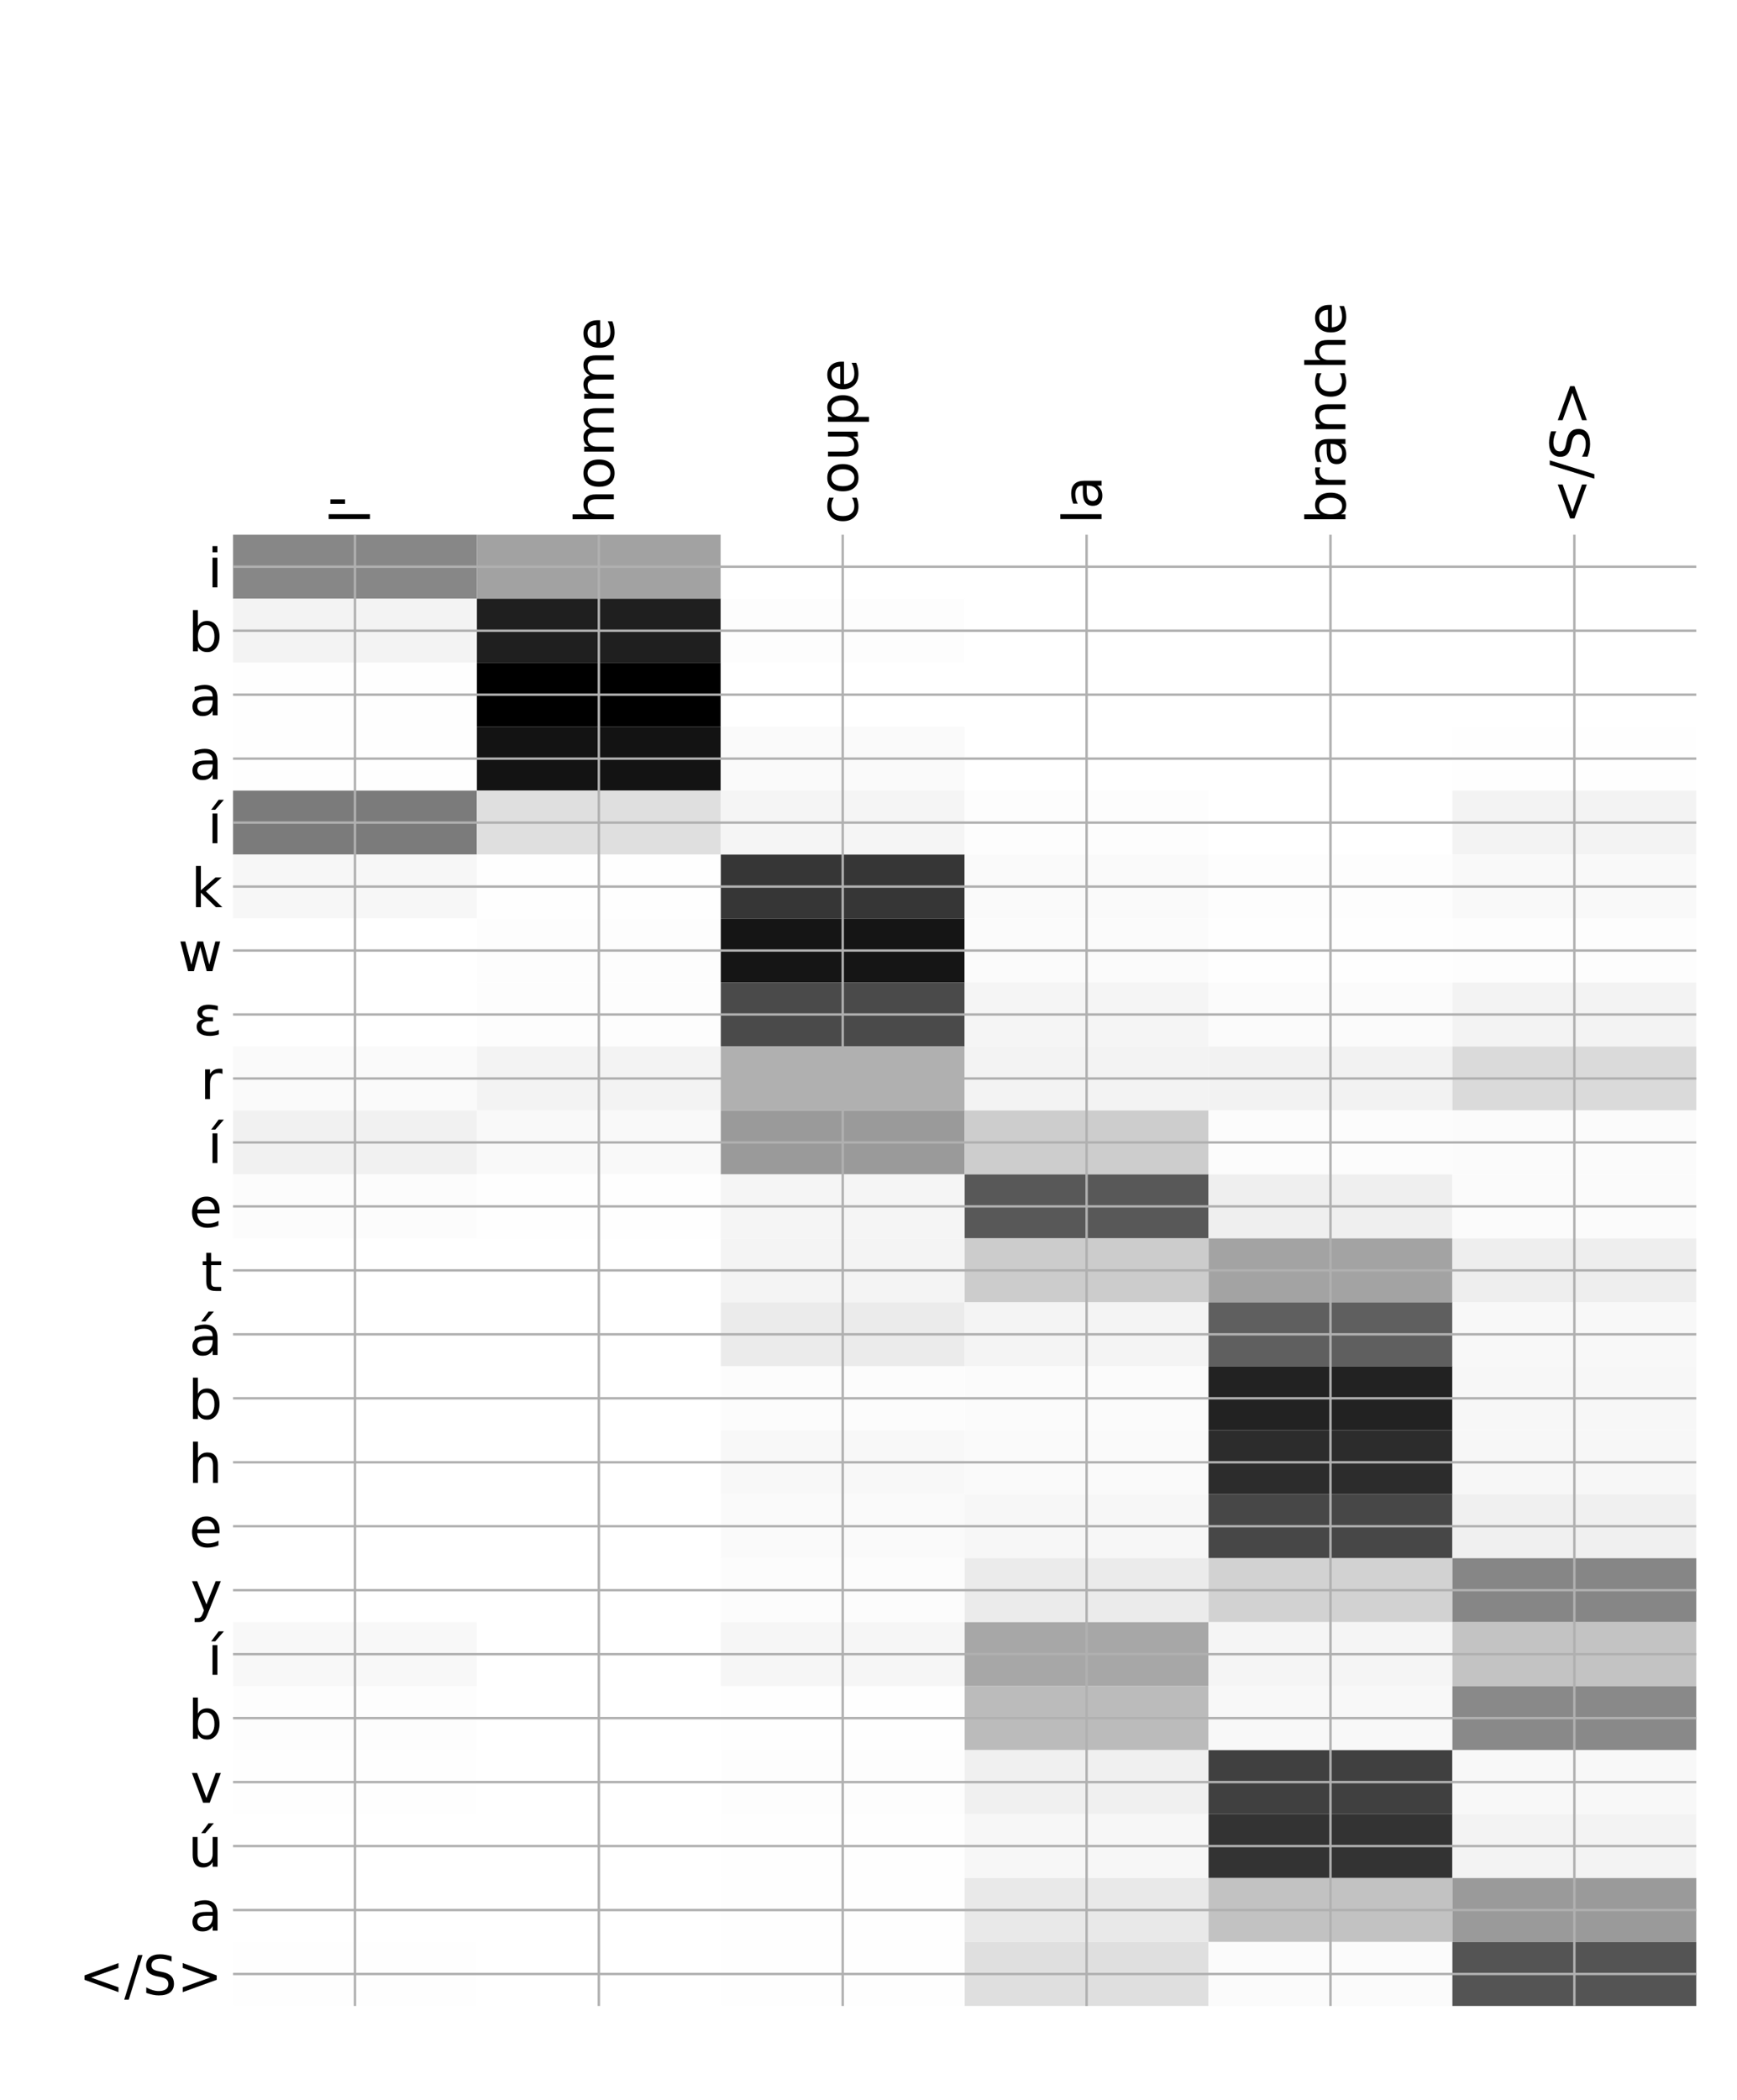 <?xml version="1.0" encoding="utf-8" standalone="no"?>
<!DOCTYPE svg PUBLIC "-//W3C//DTD SVG 1.1//EN"
  "http://www.w3.org/Graphics/SVG/1.1/DTD/svg11.dtd">
<!-- Created with matplotlib (http://matplotlib.org/) -->
<svg height="696pt" version="1.1" viewBox="0 0 576 696" width="576pt" xmlns="http://www.w3.org/2000/svg" xmlns:xlink="http://www.w3.org/1999/xlink">
 <defs>
  <style type="text/css">
*{stroke-linecap:butt;stroke-linejoin:round;}
  </style>
 </defs>
 <g id="figure_1">
  <g id="patch_1">
   <path d="M 0 696 
L 576 696 
L 576 0 
L 0 0 
z
" style="fill:#ffffff;"/>
  </g>
  <g id="axes_1">
   <g id="PolyCollection_1">
    <path clip-path="url(#pdd66eb1119)" d="M 77.275 177.242 
L 77.275 198.444 
L 158.146 198.444 
L 158.146 177.242 
L 77.275 177.242 
z
" style="fill:#878787;"/>
    <path clip-path="url(#pdd66eb1119)" d="M 158.146 177.242 
L 158.146 198.444 
L 239.017 198.444 
L 239.017 177.242 
L 158.146 177.242 
z
" style="fill:#a2a2a2;"/>
    <path clip-path="url(#pdd66eb1119)" d="M 239.017 177.242 
L 239.017 198.444 
L 319.887 198.444 
L 319.887 177.242 
L 239.017 177.242 
z
" style="fill:#ffffff;"/>
    <path clip-path="url(#pdd66eb1119)" d="M 319.887 177.242 
L 319.887 198.444 
L 400.758 198.444 
L 400.758 177.242 
L 319.887 177.242 
z
" style="fill:#ffffff;"/>
    <path clip-path="url(#pdd66eb1119)" d="M 400.758 177.242 
L 400.758 198.444 
L 481.629 198.444 
L 481.629 177.242 
L 400.758 177.242 
z
" style="fill:#ffffff;"/>
    <path clip-path="url(#pdd66eb1119)" d="M 481.629 177.242 
L 481.629 198.444 
L 562.5 198.444 
L 562.5 177.242 
L 481.629 177.242 
z
" style="fill:#ffffff;"/>
    <path clip-path="url(#pdd66eb1119)" d="M 77.275 198.444 
L 77.275 219.645 
L 158.146 219.645 
L 158.146 198.444 
L 77.275 198.444 
z
" style="fill:#f3f3f3;"/>
    <path clip-path="url(#pdd66eb1119)" d="M 158.146 198.444 
L 158.146 219.645 
L 239.017 219.645 
L 239.017 198.444 
L 158.146 198.444 
z
" style="fill:#1f1f1f;"/>
    <path clip-path="url(#pdd66eb1119)" d="M 239.017 198.444 
L 239.017 219.645 
L 319.887 219.645 
L 319.887 198.444 
L 239.017 198.444 
z
" style="fill:#fdfdfd;"/>
    <path clip-path="url(#pdd66eb1119)" d="M 319.887 198.444 
L 319.887 219.645 
L 400.758 219.645 
L 400.758 198.444 
L 319.887 198.444 
z
" style="fill:#ffffff;"/>
    <path clip-path="url(#pdd66eb1119)" d="M 400.758 198.444 
L 400.758 219.645 
L 481.629 219.645 
L 481.629 198.444 
L 400.758 198.444 
z
" style="fill:#ffffff;"/>
    <path clip-path="url(#pdd66eb1119)" d="M 481.629 198.444 
L 481.629 219.645 
L 562.5 219.645 
L 562.5 198.444 
L 481.629 198.444 
z
" style="fill:#ffffff;"/>
    <path clip-path="url(#pdd66eb1119)" d="M 77.275 219.645 
L 77.275 240.847 
L 158.146 240.847 
L 158.146 219.645 
L 77.275 219.645 
z
" style="fill:#fefefe;"/>
    <path clip-path="url(#pdd66eb1119)" d="M 158.146 219.645 
L 158.146 240.847 
L 239.017 240.847 
L 239.017 219.645 
L 158.146 219.645 
z
"/>
    <path clip-path="url(#pdd66eb1119)" d="M 239.017 219.645 
L 239.017 240.847 
L 319.887 240.847 
L 319.887 219.645 
L 239.017 219.645 
z
" style="fill:#ffffff;"/>
    <path clip-path="url(#pdd66eb1119)" d="M 319.887 219.645 
L 319.887 240.847 
L 400.758 240.847 
L 400.758 219.645 
L 319.887 219.645 
z
" style="fill:#ffffff;"/>
    <path clip-path="url(#pdd66eb1119)" d="M 400.758 219.645 
L 400.758 240.847 
L 481.629 240.847 
L 481.629 219.645 
L 400.758 219.645 
z
" style="fill:#ffffff;"/>
    <path clip-path="url(#pdd66eb1119)" d="M 481.629 219.645 
L 481.629 240.847 
L 562.5 240.847 
L 562.5 219.645 
L 481.629 219.645 
z
" style="fill:#ffffff;"/>
    <path clip-path="url(#pdd66eb1119)" d="M 77.275 240.847 
L 77.275 262.048 
L 158.146 262.048 
L 158.146 240.847 
L 77.275 240.847 
z
" style="fill:#fefefe;"/>
    <path clip-path="url(#pdd66eb1119)" d="M 158.146 240.847 
L 158.146 262.048 
L 239.017 262.048 
L 239.017 240.847 
L 158.146 240.847 
z
" style="fill:#131313;"/>
    <path clip-path="url(#pdd66eb1119)" d="M 239.017 240.847 
L 239.017 262.048 
L 319.887 262.048 
L 319.887 240.847 
L 239.017 240.847 
z
" style="fill:#fafafa;"/>
    <path clip-path="url(#pdd66eb1119)" d="M 319.887 240.847 
L 319.887 262.048 
L 400.758 262.048 
L 400.758 240.847 
L 319.887 240.847 
z
" style="fill:#ffffff;"/>
    <path clip-path="url(#pdd66eb1119)" d="M 400.758 240.847 
L 400.758 262.048 
L 481.629 262.048 
L 481.629 240.847 
L 400.758 240.847 
z
" style="fill:#ffffff;"/>
    <path clip-path="url(#pdd66eb1119)" d="M 481.629 240.847 
L 481.629 262.048 
L 562.5 262.048 
L 562.5 240.847 
L 481.629 240.847 
z
" style="fill:#fefefe;"/>
    <path clip-path="url(#pdd66eb1119)" d="M 77.275 262.048 
L 77.275 283.25 
L 158.146 283.25 
L 158.146 262.048 
L 77.275 262.048 
z
" style="fill:#7b7b7b;"/>
    <path clip-path="url(#pdd66eb1119)" d="M 158.146 262.048 
L 158.146 283.25 
L 239.017 283.25 
L 239.017 262.048 
L 158.146 262.048 
z
" style="fill:#dfdfdf;"/>
    <path clip-path="url(#pdd66eb1119)" d="M 239.017 262.048 
L 239.017 283.25 
L 319.887 283.25 
L 319.887 262.048 
L 239.017 262.048 
z
" style="fill:#f5f5f5;"/>
    <path clip-path="url(#pdd66eb1119)" d="M 319.887 262.048 
L 319.887 283.25 
L 400.758 283.25 
L 400.758 262.048 
L 319.887 262.048 
z
" style="fill:#fdfdfd;"/>
    <path clip-path="url(#pdd66eb1119)" d="M 400.758 262.048 
L 400.758 283.25 
L 481.629 283.25 
L 481.629 262.048 
L 400.758 262.048 
z
" style="fill:#ffffff;"/>
    <path clip-path="url(#pdd66eb1119)" d="M 481.629 262.048 
L 481.629 283.25 
L 562.5 283.25 
L 562.5 262.048 
L 481.629 262.048 
z
" style="fill:#f3f3f3;"/>
    <path clip-path="url(#pdd66eb1119)" d="M 77.275 283.25 
L 77.275 304.451 
L 158.146 304.451 
L 158.146 283.25 
L 77.275 283.25 
z
" style="fill:#f7f7f7;"/>
    <path clip-path="url(#pdd66eb1119)" d="M 158.146 283.25 
L 158.146 304.451 
L 239.017 304.451 
L 239.017 283.25 
L 158.146 283.25 
z
" style="fill:#fefefe;"/>
    <path clip-path="url(#pdd66eb1119)" d="M 239.017 283.25 
L 239.017 304.451 
L 319.887 304.451 
L 319.887 283.25 
L 239.017 283.25 
z
" style="fill:#363636;"/>
    <path clip-path="url(#pdd66eb1119)" d="M 319.887 283.25 
L 319.887 304.451 
L 400.758 304.451 
L 400.758 283.25 
L 319.887 283.25 
z
" style="fill:#fafafa;"/>
    <path clip-path="url(#pdd66eb1119)" d="M 400.758 283.25 
L 400.758 304.451 
L 481.629 304.451 
L 481.629 283.25 
L 400.758 283.25 
z
" style="fill:#fdfdfd;"/>
    <path clip-path="url(#pdd66eb1119)" d="M 481.629 283.25 
L 481.629 304.451 
L 562.5 304.451 
L 562.5 283.25 
L 481.629 283.25 
z
" style="fill:#f9f9f9;"/>
    <path clip-path="url(#pdd66eb1119)" d="M 77.275 304.451 
L 77.275 325.652 
L 158.146 325.652 
L 158.146 304.451 
L 77.275 304.451 
z
" style="fill:#ffffff;"/>
    <path clip-path="url(#pdd66eb1119)" d="M 158.146 304.451 
L 158.146 325.652 
L 239.017 325.652 
L 239.017 304.451 
L 158.146 304.451 
z
" style="fill:#fdfdfd;"/>
    <path clip-path="url(#pdd66eb1119)" d="M 239.017 304.451 
L 239.017 325.652 
L 319.887 325.652 
L 319.887 304.451 
L 239.017 304.451 
z
" style="fill:#151515;"/>
    <path clip-path="url(#pdd66eb1119)" d="M 319.887 304.451 
L 319.887 325.652 
L 400.758 325.652 
L 400.758 304.451 
L 319.887 304.451 
z
" style="fill:#fbfbfb;"/>
    <path clip-path="url(#pdd66eb1119)" d="M 400.758 304.451 
L 400.758 325.652 
L 481.629 325.652 
L 481.629 304.451 
L 400.758 304.451 
z
" style="fill:#fefefe;"/>
    <path clip-path="url(#pdd66eb1119)" d="M 481.629 304.451 
L 481.629 325.652 
L 562.5 325.652 
L 562.5 304.451 
L 481.629 304.451 
z
" style="fill:#fdfdfd;"/>
    <path clip-path="url(#pdd66eb1119)" d="M 77.275 325.652 
L 77.275 346.854 
L 158.146 346.854 
L 158.146 325.652 
L 77.275 325.652 
z
" style="fill:#ffffff;"/>
    <path clip-path="url(#pdd66eb1119)" d="M 158.146 325.652 
L 158.146 346.854 
L 239.017 346.854 
L 239.017 325.652 
L 158.146 325.652 
z
" style="fill:#fdfdfd;"/>
    <path clip-path="url(#pdd66eb1119)" d="M 239.017 325.652 
L 239.017 346.854 
L 319.887 346.854 
L 319.887 325.652 
L 239.017 325.652 
z
" style="fill:#4a4a4a;"/>
    <path clip-path="url(#pdd66eb1119)" d="M 319.887 325.652 
L 319.887 346.854 
L 400.758 346.854 
L 400.758 325.652 
L 319.887 325.652 
z
" style="fill:#f5f5f5;"/>
    <path clip-path="url(#pdd66eb1119)" d="M 400.758 325.652 
L 400.758 346.854 
L 481.629 346.854 
L 481.629 325.652 
L 400.758 325.652 
z
" style="fill:#fbfbfb;"/>
    <path clip-path="url(#pdd66eb1119)" d="M 481.629 325.652 
L 481.629 346.854 
L 562.5 346.854 
L 562.5 325.652 
L 481.629 325.652 
z
" style="fill:#f3f3f3;"/>
    <path clip-path="url(#pdd66eb1119)" d="M 77.275 346.854 
L 77.275 368.055 
L 158.146 368.055 
L 158.146 346.854 
L 77.275 346.854 
z
" style="fill:#fafafa;"/>
    <path clip-path="url(#pdd66eb1119)" d="M 158.146 346.854 
L 158.146 368.055 
L 239.017 368.055 
L 239.017 346.854 
L 158.146 346.854 
z
" style="fill:#f3f3f3;"/>
    <path clip-path="url(#pdd66eb1119)" d="M 239.017 346.854 
L 239.017 368.055 
L 319.887 368.055 
L 319.887 346.854 
L 239.017 346.854 
z
" style="fill:#b0b0b0;"/>
    <path clip-path="url(#pdd66eb1119)" d="M 319.887 346.854 
L 319.887 368.055 
L 400.758 368.055 
L 400.758 346.854 
L 319.887 346.854 
z
" style="fill:#f3f3f3;"/>
    <path clip-path="url(#pdd66eb1119)" d="M 400.758 346.854 
L 400.758 368.055 
L 481.629 368.055 
L 481.629 346.854 
L 400.758 346.854 
z
" style="fill:#f2f2f2;"/>
    <path clip-path="url(#pdd66eb1119)" d="M 481.629 346.854 
L 481.629 368.055 
L 562.5 368.055 
L 562.5 346.854 
L 481.629 346.854 
z
" style="fill:#dadada;"/>
    <path clip-path="url(#pdd66eb1119)" d="M 77.275 368.055 
L 77.275 389.257 
L 158.146 389.257 
L 158.146 368.055 
L 77.275 368.055 
z
" style="fill:#f1f1f1;"/>
    <path clip-path="url(#pdd66eb1119)" d="M 158.146 368.055 
L 158.146 389.257 
L 239.017 389.257 
L 239.017 368.055 
L 158.146 368.055 
z
" style="fill:#f9f9f9;"/>
    <path clip-path="url(#pdd66eb1119)" d="M 239.017 368.055 
L 239.017 389.257 
L 319.887 389.257 
L 319.887 368.055 
L 239.017 368.055 
z
" style="fill:#9a9a9a;"/>
    <path clip-path="url(#pdd66eb1119)" d="M 319.887 368.055 
L 319.887 389.257 
L 400.758 389.257 
L 400.758 368.055 
L 319.887 368.055 
z
" style="fill:#cdcdcd;"/>
    <path clip-path="url(#pdd66eb1119)" d="M 400.758 368.055 
L 400.758 389.257 
L 481.629 389.257 
L 481.629 368.055 
L 400.758 368.055 
z
" style="fill:#fcfcfc;"/>
    <path clip-path="url(#pdd66eb1119)" d="M 481.629 368.055 
L 481.629 389.257 
L 562.5 389.257 
L 562.5 368.055 
L 481.629 368.055 
z
" style="fill:#fbfbfb;"/>
    <path clip-path="url(#pdd66eb1119)" d="M 77.275 389.257 
L 77.275 410.458 
L 158.146 410.458 
L 158.146 389.257 
L 77.275 389.257 
z
" style="fill:#fcfcfc;"/>
    <path clip-path="url(#pdd66eb1119)" d="M 158.146 389.257 
L 158.146 410.458 
L 239.017 410.458 
L 239.017 389.257 
L 158.146 389.257 
z
" style="fill:#fefefe;"/>
    <path clip-path="url(#pdd66eb1119)" d="M 239.017 389.257 
L 239.017 410.458 
L 319.887 410.458 
L 319.887 389.257 
L 239.017 389.257 
z
" style="fill:#f5f5f5;"/>
    <path clip-path="url(#pdd66eb1119)" d="M 319.887 389.257 
L 319.887 410.458 
L 400.758 410.458 
L 400.758 389.257 
L 319.887 389.257 
z
" style="fill:#585858;"/>
    <path clip-path="url(#pdd66eb1119)" d="M 400.758 389.257 
L 400.758 410.458 
L 481.629 410.458 
L 481.629 389.257 
L 400.758 389.257 
z
" style="fill:#efefef;"/>
    <path clip-path="url(#pdd66eb1119)" d="M 481.629 389.257 
L 481.629 410.458 
L 562.5 410.458 
L 562.5 389.257 
L 481.629 389.257 
z
" style="fill:#fbfbfb;"/>
    <path clip-path="url(#pdd66eb1119)" d="M 77.275 410.458 
L 77.275 431.66 
L 158.146 431.66 
L 158.146 410.458 
L 77.275 410.458 
z
" style="fill:#ffffff;"/>
    <path clip-path="url(#pdd66eb1119)" d="M 158.146 410.458 
L 158.146 431.66 
L 239.017 431.66 
L 239.017 410.458 
L 158.146 410.458 
z
" style="fill:#ffffff;"/>
    <path clip-path="url(#pdd66eb1119)" d="M 239.017 410.458 
L 239.017 431.66 
L 319.887 431.66 
L 319.887 410.458 
L 239.017 410.458 
z
" style="fill:#f4f4f4;"/>
    <path clip-path="url(#pdd66eb1119)" d="M 319.887 410.458 
L 319.887 431.66 
L 400.758 431.66 
L 400.758 410.458 
L 319.887 410.458 
z
" style="fill:#cccccc;"/>
    <path clip-path="url(#pdd66eb1119)" d="M 400.758 410.458 
L 400.758 431.66 
L 481.629 431.66 
L 481.629 410.458 
L 400.758 410.458 
z
" style="fill:#a3a3a3;"/>
    <path clip-path="url(#pdd66eb1119)" d="M 481.629 410.458 
L 481.629 431.66 
L 562.5 431.66 
L 562.5 410.458 
L 481.629 410.458 
z
" style="fill:#eeeeee;"/>
    <path clip-path="url(#pdd66eb1119)" d="M 77.275 431.66 
L 77.275 452.861 
L 158.146 452.861 
L 158.146 431.66 
L 77.275 431.66 
z
" style="fill:#ffffff;"/>
    <path clip-path="url(#pdd66eb1119)" d="M 158.146 431.66 
L 158.146 452.861 
L 239.017 452.861 
L 239.017 431.66 
L 158.146 431.66 
z
" style="fill:#ffffff;"/>
    <path clip-path="url(#pdd66eb1119)" d="M 239.017 431.66 
L 239.017 452.861 
L 319.887 452.861 
L 319.887 431.66 
L 239.017 431.66 
z
" style="fill:#ebebeb;"/>
    <path clip-path="url(#pdd66eb1119)" d="M 319.887 431.66 
L 319.887 452.861 
L 400.758 452.861 
L 400.758 431.66 
L 319.887 431.66 
z
" style="fill:#f4f4f4;"/>
    <path clip-path="url(#pdd66eb1119)" d="M 400.758 431.66 
L 400.758 452.861 
L 481.629 452.861 
L 481.629 431.66 
L 400.758 431.66 
z
" style="fill:#5f5f5f;"/>
    <path clip-path="url(#pdd66eb1119)" d="M 481.629 431.66 
L 481.629 452.861 
L 562.5 452.861 
L 562.5 431.66 
L 481.629 431.66 
z
" style="fill:#f8f8f8;"/>
    <path clip-path="url(#pdd66eb1119)" d="M 77.275 452.861 
L 77.275 474.062 
L 158.146 474.062 
L 158.146 452.861 
L 77.275 452.861 
z
" style="fill:#ffffff;"/>
    <path clip-path="url(#pdd66eb1119)" d="M 158.146 452.861 
L 158.146 474.062 
L 239.017 474.062 
L 239.017 452.861 
L 158.146 452.861 
z
" style="fill:#ffffff;"/>
    <path clip-path="url(#pdd66eb1119)" d="M 239.017 452.861 
L 239.017 474.062 
L 319.887 474.062 
L 319.887 452.861 
L 239.017 452.861 
z
" style="fill:#fcfcfc;"/>
    <path clip-path="url(#pdd66eb1119)" d="M 319.887 452.861 
L 319.887 474.062 
L 400.758 474.062 
L 400.758 452.861 
L 319.887 452.861 
z
" style="fill:#fbfbfb;"/>
    <path clip-path="url(#pdd66eb1119)" d="M 400.758 452.861 
L 400.758 474.062 
L 481.629 474.062 
L 481.629 452.861 
L 400.758 452.861 
z
" style="fill:#222222;"/>
    <path clip-path="url(#pdd66eb1119)" d="M 481.629 452.861 
L 481.629 474.062 
L 562.5 474.062 
L 562.5 452.861 
L 481.629 452.861 
z
" style="fill:#f7f7f7;"/>
    <path clip-path="url(#pdd66eb1119)" d="M 77.275 474.062 
L 77.275 495.264 
L 158.146 495.264 
L 158.146 474.062 
L 77.275 474.062 
z
" style="fill:#ffffff;"/>
    <path clip-path="url(#pdd66eb1119)" d="M 158.146 474.062 
L 158.146 495.264 
L 239.017 495.264 
L 239.017 474.062 
L 158.146 474.062 
z
" style="fill:#ffffff;"/>
    <path clip-path="url(#pdd66eb1119)" d="M 239.017 474.062 
L 239.017 495.264 
L 319.887 495.264 
L 319.887 474.062 
L 239.017 474.062 
z
" style="fill:#f8f8f8;"/>
    <path clip-path="url(#pdd66eb1119)" d="M 319.887 474.062 
L 319.887 495.264 
L 400.758 495.264 
L 400.758 474.062 
L 319.887 474.062 
z
" style="fill:#fafafa;"/>
    <path clip-path="url(#pdd66eb1119)" d="M 400.758 474.062 
L 400.758 495.264 
L 481.629 495.264 
L 481.629 474.062 
L 400.758 474.062 
z
" style="fill:#2c2c2c;"/>
    <path clip-path="url(#pdd66eb1119)" d="M 481.629 474.062 
L 481.629 495.264 
L 562.5 495.264 
L 562.5 474.062 
L 481.629 474.062 
z
" style="fill:#f7f7f7;"/>
    <path clip-path="url(#pdd66eb1119)" d="M 77.275 495.264 
L 77.275 516.465 
L 158.146 516.465 
L 158.146 495.264 
L 77.275 495.264 
z
" style="fill:#ffffff;"/>
    <path clip-path="url(#pdd66eb1119)" d="M 158.146 495.264 
L 158.146 516.465 
L 239.017 516.465 
L 239.017 495.264 
L 158.146 495.264 
z
" style="fill:#ffffff;"/>
    <path clip-path="url(#pdd66eb1119)" d="M 239.017 495.264 
L 239.017 516.465 
L 319.887 516.465 
L 319.887 495.264 
L 239.017 495.264 
z
" style="fill:#fafafa;"/>
    <path clip-path="url(#pdd66eb1119)" d="M 319.887 495.264 
L 319.887 516.465 
L 400.758 516.465 
L 400.758 495.264 
L 319.887 495.264 
z
" style="fill:#f7f7f7;"/>
    <path clip-path="url(#pdd66eb1119)" d="M 400.758 495.264 
L 400.758 516.465 
L 481.629 516.465 
L 481.629 495.264 
L 400.758 495.264 
z
" style="fill:#474747;"/>
    <path clip-path="url(#pdd66eb1119)" d="M 481.629 495.264 
L 481.629 516.465 
L 562.5 516.465 
L 562.5 495.264 
L 481.629 495.264 
z
" style="fill:#f0f0f0;"/>
    <path clip-path="url(#pdd66eb1119)" d="M 77.275 516.465 
L 77.275 537.667 
L 158.146 537.667 
L 158.146 516.465 
L 77.275 516.465 
z
" style="fill:#ffffff;"/>
    <path clip-path="url(#pdd66eb1119)" d="M 158.146 516.465 
L 158.146 537.667 
L 239.017 537.667 
L 239.017 516.465 
L 158.146 516.465 
z
" style="fill:#ffffff;"/>
    <path clip-path="url(#pdd66eb1119)" d="M 239.017 516.465 
L 239.017 537.667 
L 319.887 537.667 
L 319.887 516.465 
L 239.017 516.465 
z
" style="fill:#fcfcfc;"/>
    <path clip-path="url(#pdd66eb1119)" d="M 319.887 516.465 
L 319.887 537.667 
L 400.758 537.667 
L 400.758 516.465 
L 319.887 516.465 
z
" style="fill:#ebebeb;"/>
    <path clip-path="url(#pdd66eb1119)" d="M 400.758 516.465 
L 400.758 537.667 
L 481.629 537.667 
L 481.629 516.465 
L 400.758 516.465 
z
" style="fill:#d2d2d2;"/>
    <path clip-path="url(#pdd66eb1119)" d="M 481.629 516.465 
L 481.629 537.667 
L 562.5 537.667 
L 562.5 516.465 
L 481.629 516.465 
z
" style="fill:#868686;"/>
    <path clip-path="url(#pdd66eb1119)" d="M 77.275 537.667 
L 77.275 558.868 
L 158.146 558.868 
L 158.146 537.667 
L 77.275 537.667 
z
" style="fill:#f8f8f8;"/>
    <path clip-path="url(#pdd66eb1119)" d="M 158.146 537.667 
L 158.146 558.868 
L 239.017 558.868 
L 239.017 537.667 
L 158.146 537.667 
z
" style="fill:#ffffff;"/>
    <path clip-path="url(#pdd66eb1119)" d="M 239.017 537.667 
L 239.017 558.868 
L 319.887 558.868 
L 319.887 537.667 
L 239.017 537.667 
z
" style="fill:#f6f6f6;"/>
    <path clip-path="url(#pdd66eb1119)" d="M 319.887 537.667 
L 319.887 558.868 
L 400.758 558.868 
L 400.758 537.667 
L 319.887 537.667 
z
" style="fill:#a7a7a7;"/>
    <path clip-path="url(#pdd66eb1119)" d="M 400.758 537.667 
L 400.758 558.868 
L 481.629 558.868 
L 481.629 537.667 
L 400.758 537.667 
z
" style="fill:#f5f5f5;"/>
    <path clip-path="url(#pdd66eb1119)" d="M 481.629 537.667 
L 481.629 558.868 
L 562.5 558.868 
L 562.5 537.667 
L 481.629 537.667 
z
" style="fill:#c3c3c3;"/>
    <path clip-path="url(#pdd66eb1119)" d="M 77.275 558.868 
L 77.275 580.07 
L 158.146 580.07 
L 158.146 558.868 
L 77.275 558.868 
z
" style="fill:#fdfdfd;"/>
    <path clip-path="url(#pdd66eb1119)" d="M 158.146 558.868 
L 158.146 580.07 
L 239.017 580.07 
L 239.017 558.868 
L 158.146 558.868 
z
" style="fill:#ffffff;"/>
    <path clip-path="url(#pdd66eb1119)" d="M 239.017 558.868 
L 239.017 580.07 
L 319.887 580.07 
L 319.887 558.868 
L 239.017 558.868 
z
" style="fill:#fefefe;"/>
    <path clip-path="url(#pdd66eb1119)" d="M 319.887 558.868 
L 319.887 580.07 
L 400.758 580.07 
L 400.758 558.868 
L 319.887 558.868 
z
" style="fill:#bbbbbb;"/>
    <path clip-path="url(#pdd66eb1119)" d="M 400.758 558.868 
L 400.758 580.07 
L 481.629 580.07 
L 481.629 558.868 
L 400.758 558.868 
z
" style="fill:#f8f8f8;"/>
    <path clip-path="url(#pdd66eb1119)" d="M 481.629 558.868 
L 481.629 580.07 
L 562.5 580.07 
L 562.5 558.868 
L 481.629 558.868 
z
" style="fill:#898989;"/>
    <path clip-path="url(#pdd66eb1119)" d="M 77.275 580.07 
L 77.275 601.271 
L 158.146 601.271 
L 158.146 580.07 
L 77.275 580.07 
z
" style="fill:#fefefe;"/>
    <path clip-path="url(#pdd66eb1119)" d="M 158.146 580.07 
L 158.146 601.271 
L 239.017 601.271 
L 239.017 580.07 
L 158.146 580.07 
z
" style="fill:#ffffff;"/>
    <path clip-path="url(#pdd66eb1119)" d="M 239.017 580.07 
L 239.017 601.271 
L 319.887 601.271 
L 319.887 580.07 
L 239.017 580.07 
z
" style="fill:#fdfdfd;"/>
    <path clip-path="url(#pdd66eb1119)" d="M 319.887 580.07 
L 319.887 601.271 
L 400.758 601.271 
L 400.758 580.07 
L 319.887 580.07 
z
" style="fill:#f0f0f0;"/>
    <path clip-path="url(#pdd66eb1119)" d="M 400.758 580.07 
L 400.758 601.271 
L 481.629 601.271 
L 481.629 580.07 
L 400.758 580.07 
z
" style="fill:#404040;"/>
    <path clip-path="url(#pdd66eb1119)" d="M 481.629 580.07 
L 481.629 601.271 
L 562.5 601.271 
L 562.5 580.07 
L 481.629 580.07 
z
" style="fill:#f8f8f8;"/>
    <path clip-path="url(#pdd66eb1119)" d="M 77.275 601.271 
L 77.275 622.473 
L 158.146 622.473 
L 158.146 601.271 
L 77.275 601.271 
z
" style="fill:#ffffff;"/>
    <path clip-path="url(#pdd66eb1119)" d="M 158.146 601.271 
L 158.146 622.473 
L 239.017 622.473 
L 239.017 601.271 
L 158.146 601.271 
z
" style="fill:#ffffff;"/>
    <path clip-path="url(#pdd66eb1119)" d="M 239.017 601.271 
L 239.017 622.473 
L 319.887 622.473 
L 319.887 601.271 
L 239.017 601.271 
z
" style="fill:#fefefe;"/>
    <path clip-path="url(#pdd66eb1119)" d="M 319.887 601.271 
L 319.887 622.473 
L 400.758 622.473 
L 400.758 601.271 
L 319.887 601.271 
z
" style="fill:#f7f7f7;"/>
    <path clip-path="url(#pdd66eb1119)" d="M 400.758 601.271 
L 400.758 622.473 
L 481.629 622.473 
L 481.629 601.271 
L 400.758 601.271 
z
" style="fill:#333333;"/>
    <path clip-path="url(#pdd66eb1119)" d="M 481.629 601.271 
L 481.629 622.473 
L 562.5 622.473 
L 562.5 601.271 
L 481.629 601.271 
z
" style="fill:#f3f3f3;"/>
    <path clip-path="url(#pdd66eb1119)" d="M 77.275 622.473 
L 77.275 643.674 
L 158.146 643.674 
L 158.146 622.473 
L 77.275 622.473 
z
" style="fill:#ffffff;"/>
    <path clip-path="url(#pdd66eb1119)" d="M 158.146 622.473 
L 158.146 643.674 
L 239.017 643.674 
L 239.017 622.473 
L 158.146 622.473 
z
" style="fill:#ffffff;"/>
    <path clip-path="url(#pdd66eb1119)" d="M 239.017 622.473 
L 239.017 643.674 
L 319.887 643.674 
L 319.887 622.473 
L 239.017 622.473 
z
" style="fill:#fefefe;"/>
    <path clip-path="url(#pdd66eb1119)" d="M 319.887 622.473 
L 319.887 643.674 
L 400.758 643.674 
L 400.758 622.473 
L 319.887 622.473 
z
" style="fill:#e9e9e9;"/>
    <path clip-path="url(#pdd66eb1119)" d="M 400.758 622.473 
L 400.758 643.674 
L 481.629 643.674 
L 481.629 622.473 
L 400.758 622.473 
z
" style="fill:#c2c2c2;"/>
    <path clip-path="url(#pdd66eb1119)" d="M 481.629 622.473 
L 481.629 643.674 
L 562.5 643.674 
L 562.5 622.473 
L 481.629 622.473 
z
" style="fill:#9a9a9a;"/>
    <path clip-path="url(#pdd66eb1119)" d="M 77.275 643.674 
L 77.275 664.875 
L 158.146 664.875 
L 158.146 643.674 
L 77.275 643.674 
z
" style="fill:#fefefe;"/>
    <path clip-path="url(#pdd66eb1119)" d="M 158.146 643.674 
L 158.146 664.875 
L 239.017 664.875 
L 239.017 643.674 
L 158.146 643.674 
z
" style="fill:#ffffff;"/>
    <path clip-path="url(#pdd66eb1119)" d="M 239.017 643.674 
L 239.017 664.875 
L 319.887 664.875 
L 319.887 643.674 
L 239.017 643.674 
z
" style="fill:#fefefe;"/>
    <path clip-path="url(#pdd66eb1119)" d="M 319.887 643.674 
L 319.887 664.875 
L 400.758 664.875 
L 400.758 643.674 
L 319.887 643.674 
z
" style="fill:#dfdfdf;"/>
    <path clip-path="url(#pdd66eb1119)" d="M 400.758 643.674 
L 400.758 664.875 
L 481.629 664.875 
L 481.629 643.674 
L 400.758 643.674 
z
" style="fill:#fbfbfb;"/>
    <path clip-path="url(#pdd66eb1119)" d="M 481.629 643.674 
L 481.629 664.875 
L 562.5 664.875 
L 562.5 643.674 
L 481.629 643.674 
z
" style="fill:#545454;"/>
   </g>
   <g id="matplotlib.axis_1">
    <g id="xtick_1">
     <g id="line2d_1">
      <path clip-path="url(#pdd66eb1119)" d="M 117.71 664.875 
L 117.71 177.242 
" style="fill:none;stroke:#b0b0b0;stroke-linecap:square;stroke-width:0.8;"/>
     </g>
     <g id="line2d_2"/>
     <g id="text_1">
      <!-- l' -->
      <defs>
       <path d="M 9.422 75.984 
L 18.406 75.984 
L 18.406 0 
L 9.422 0 
z
" id="DejaVuSans-6c"/>
       <path d="M 17.922 72.906 
L 17.922 45.797 
L 9.625 45.797 
L 9.625 72.906 
z
" id="DejaVuSans-27"/>
      </defs>
      <g transform="translate(122.677 173.742)rotate(-90)scale(0.18 -0.18)">
       <use xlink:href="#DejaVuSans-6c"/>
       <use x="27.783" xlink:href="#DejaVuSans-27"/>
      </g>
     </g>
    </g>
    <g id="xtick_2">
     <g id="line2d_3">
      <path clip-path="url(#pdd66eb1119)" d="M 198.581 664.875 
L 198.581 177.242 
" style="fill:none;stroke:#b0b0b0;stroke-linecap:square;stroke-width:0.8;"/>
     </g>
     <g id="line2d_4"/>
     <g id="text_2">
      <!-- homme -->
      <defs>
       <path d="M 54.891 33.016 
L 54.891 0 
L 45.906 0 
L 45.906 32.719 
Q 45.906 40.484 42.875 44.328 
Q 39.844 48.188 33.797 48.188 
Q 26.516 48.188 22.312 43.547 
Q 18.109 38.922 18.109 30.906 
L 18.109 0 
L 9.078 0 
L 9.078 75.984 
L 18.109 75.984 
L 18.109 46.188 
Q 21.344 51.125 25.703 53.562 
Q 30.078 56 35.797 56 
Q 45.219 56 50.047 50.172 
Q 54.891 44.344 54.891 33.016 
z
" id="DejaVuSans-68"/>
       <path d="M 30.609 48.391 
Q 23.391 48.391 19.188 42.75 
Q 14.984 37.109 14.984 27.297 
Q 14.984 17.484 19.156 11.844 
Q 23.344 6.203 30.609 6.203 
Q 37.797 6.203 41.984 11.859 
Q 46.188 17.531 46.188 27.297 
Q 46.188 37.016 41.984 42.703 
Q 37.797 48.391 30.609 48.391 
z
M 30.609 56 
Q 42.328 56 49.016 48.375 
Q 55.719 40.766 55.719 27.297 
Q 55.719 13.875 49.016 6.219 
Q 42.328 -1.422 30.609 -1.422 
Q 18.844 -1.422 12.172 6.219 
Q 5.516 13.875 5.516 27.297 
Q 5.516 40.766 12.172 48.375 
Q 18.844 56 30.609 56 
z
" id="DejaVuSans-6f"/>
       <path d="M 52 44.188 
Q 55.375 50.25 60.062 53.125 
Q 64.75 56 71.094 56 
Q 79.641 56 84.281 50.016 
Q 88.922 44.047 88.922 33.016 
L 88.922 0 
L 79.891 0 
L 79.891 32.719 
Q 79.891 40.578 77.094 44.375 
Q 74.312 48.188 68.609 48.188 
Q 61.625 48.188 57.562 43.547 
Q 53.516 38.922 53.516 30.906 
L 53.516 0 
L 44.484 0 
L 44.484 32.719 
Q 44.484 40.625 41.703 44.406 
Q 38.922 48.188 33.109 48.188 
Q 26.219 48.188 22.156 43.531 
Q 18.109 38.875 18.109 30.906 
L 18.109 0 
L 9.078 0 
L 9.078 54.688 
L 18.109 54.688 
L 18.109 46.188 
Q 21.188 51.219 25.484 53.609 
Q 29.781 56 35.688 56 
Q 41.656 56 45.828 52.969 
Q 50 49.953 52 44.188 
z
" id="DejaVuSans-6d"/>
       <path d="M 56.203 29.594 
L 56.203 25.203 
L 14.891 25.203 
Q 15.484 15.922 20.484 11.062 
Q 25.484 6.203 34.422 6.203 
Q 39.594 6.203 44.453 7.469 
Q 49.312 8.734 54.109 11.281 
L 54.109 2.781 
Q 49.266 0.734 44.188 -0.344 
Q 39.109 -1.422 33.891 -1.422 
Q 20.797 -1.422 13.156 6.188 
Q 5.516 13.812 5.516 26.812 
Q 5.516 40.234 12.766 48.109 
Q 20.016 56 32.328 56 
Q 43.359 56 49.781 48.891 
Q 56.203 41.797 56.203 29.594 
z
M 47.219 32.234 
Q 47.125 39.594 43.094 43.984 
Q 39.062 48.391 32.422 48.391 
Q 24.906 48.391 20.391 44.141 
Q 15.875 39.891 15.188 32.172 
z
" id="DejaVuSans-65"/>
      </defs>
      <g transform="translate(203.548 173.742)rotate(-90)scale(0.18 -0.18)">
       <use xlink:href="#DejaVuSans-68"/>
       <use x="63.379" xlink:href="#DejaVuSans-6f"/>
       <use x="124.561" xlink:href="#DejaVuSans-6d"/>
       <use x="221.973" xlink:href="#DejaVuSans-6d"/>
       <use x="319.385" xlink:href="#DejaVuSans-65"/>
      </g>
     </g>
    </g>
    <g id="xtick_3">
     <g id="line2d_5">
      <path clip-path="url(#pdd66eb1119)" d="M 279.452 664.875 
L 279.452 177.242 
" style="fill:none;stroke:#b0b0b0;stroke-linecap:square;stroke-width:0.8;"/>
     </g>
     <g id="line2d_6"/>
     <g id="text_3">
      <!-- coupe -->
      <defs>
       <path d="M 48.781 52.594 
L 48.781 44.188 
Q 44.969 46.297 41.141 47.344 
Q 37.312 48.391 33.406 48.391 
Q 24.656 48.391 19.812 42.844 
Q 14.984 37.312 14.984 27.297 
Q 14.984 17.281 19.812 11.734 
Q 24.656 6.203 33.406 6.203 
Q 37.312 6.203 41.141 7.25 
Q 44.969 8.297 48.781 10.406 
L 48.781 2.094 
Q 45.016 0.344 40.984 -0.531 
Q 36.969 -1.422 32.422 -1.422 
Q 20.062 -1.422 12.781 6.344 
Q 5.516 14.109 5.516 27.297 
Q 5.516 40.672 12.859 48.328 
Q 20.219 56 33.016 56 
Q 37.156 56 41.109 55.141 
Q 45.062 54.297 48.781 52.594 
z
" id="DejaVuSans-63"/>
       <path d="M 8.5 21.578 
L 8.5 54.688 
L 17.484 54.688 
L 17.484 21.922 
Q 17.484 14.156 20.5 10.266 
Q 23.531 6.391 29.594 6.391 
Q 36.859 6.391 41.078 11.031 
Q 45.312 15.672 45.312 23.688 
L 45.312 54.688 
L 54.297 54.688 
L 54.297 0 
L 45.312 0 
L 45.312 8.406 
Q 42.047 3.422 37.719 1 
Q 33.406 -1.422 27.688 -1.422 
Q 18.266 -1.422 13.375 4.438 
Q 8.5 10.297 8.5 21.578 
z
M 31.109 56 
z
" id="DejaVuSans-75"/>
       <path d="M 18.109 8.203 
L 18.109 -20.797 
L 9.078 -20.797 
L 9.078 54.688 
L 18.109 54.688 
L 18.109 46.391 
Q 20.953 51.266 25.266 53.625 
Q 29.594 56 35.594 56 
Q 45.562 56 51.781 48.094 
Q 58.016 40.188 58.016 27.297 
Q 58.016 14.406 51.781 6.484 
Q 45.562 -1.422 35.594 -1.422 
Q 29.594 -1.422 25.266 0.953 
Q 20.953 3.328 18.109 8.203 
z
M 48.688 27.297 
Q 48.688 37.203 44.609 42.844 
Q 40.531 48.484 33.406 48.484 
Q 26.266 48.484 22.188 42.844 
Q 18.109 37.203 18.109 27.297 
Q 18.109 17.391 22.188 11.75 
Q 26.266 6.109 33.406 6.109 
Q 40.531 6.109 44.609 11.75 
Q 48.688 17.391 48.688 27.297 
z
" id="DejaVuSans-70"/>
      </defs>
      <g transform="translate(284.419 173.742)rotate(-90)scale(0.18 -0.18)">
       <use xlink:href="#DejaVuSans-63"/>
       <use x="54.98" xlink:href="#DejaVuSans-6f"/>
       <use x="116.162" xlink:href="#DejaVuSans-75"/>
       <use x="179.541" xlink:href="#DejaVuSans-70"/>
       <use x="243.018" xlink:href="#DejaVuSans-65"/>
      </g>
     </g>
    </g>
    <g id="xtick_4">
     <g id="line2d_7">
      <path clip-path="url(#pdd66eb1119)" d="M 360.323 664.875 
L 360.323 177.242 
" style="fill:none;stroke:#b0b0b0;stroke-linecap:square;stroke-width:0.8;"/>
     </g>
     <g id="line2d_8"/>
     <g id="text_4">
      <!-- la -->
      <defs>
       <path d="M 34.281 27.484 
Q 23.391 27.484 19.188 25 
Q 14.984 22.516 14.984 16.5 
Q 14.984 11.719 18.141 8.906 
Q 21.297 6.109 26.703 6.109 
Q 34.188 6.109 38.703 11.406 
Q 43.219 16.703 43.219 25.484 
L 43.219 27.484 
z
M 52.203 31.203 
L 52.203 0 
L 43.219 0 
L 43.219 8.297 
Q 40.141 3.328 35.547 0.953 
Q 30.953 -1.422 24.312 -1.422 
Q 15.922 -1.422 10.953 3.297 
Q 6 8.016 6 15.922 
Q 6 25.141 12.172 29.828 
Q 18.359 34.516 30.609 34.516 
L 43.219 34.516 
L 43.219 35.406 
Q 43.219 41.609 39.141 45 
Q 35.062 48.391 27.688 48.391 
Q 23 48.391 18.547 47.266 
Q 14.109 46.141 10.016 43.891 
L 10.016 52.203 
Q 14.938 54.109 19.578 55.047 
Q 24.219 56 28.609 56 
Q 40.484 56 46.344 49.844 
Q 52.203 43.703 52.203 31.203 
z
" id="DejaVuSans-61"/>
      </defs>
      <g transform="translate(365.29 173.742)rotate(-90)scale(0.18 -0.18)">
       <use xlink:href="#DejaVuSans-6c"/>
       <use x="27.783" xlink:href="#DejaVuSans-61"/>
      </g>
     </g>
    </g>
    <g id="xtick_5">
     <g id="line2d_9">
      <path clip-path="url(#pdd66eb1119)" d="M 441.194 664.875 
L 441.194 177.242 
" style="fill:none;stroke:#b0b0b0;stroke-linecap:square;stroke-width:0.8;"/>
     </g>
     <g id="line2d_10"/>
     <g id="text_5">
      <!-- branche -->
      <defs>
       <path d="M 48.688 27.297 
Q 48.688 37.203 44.609 42.844 
Q 40.531 48.484 33.406 48.484 
Q 26.266 48.484 22.188 42.844 
Q 18.109 37.203 18.109 27.297 
Q 18.109 17.391 22.188 11.75 
Q 26.266 6.109 33.406 6.109 
Q 40.531 6.109 44.609 11.75 
Q 48.688 17.391 48.688 27.297 
z
M 18.109 46.391 
Q 20.953 51.266 25.266 53.625 
Q 29.594 56 35.594 56 
Q 45.562 56 51.781 48.094 
Q 58.016 40.188 58.016 27.297 
Q 58.016 14.406 51.781 6.484 
Q 45.562 -1.422 35.594 -1.422 
Q 29.594 -1.422 25.266 0.953 
Q 20.953 3.328 18.109 8.203 
L 18.109 0 
L 9.078 0 
L 9.078 75.984 
L 18.109 75.984 
z
" id="DejaVuSans-62"/>
       <path d="M 41.109 46.297 
Q 39.594 47.172 37.812 47.578 
Q 36.031 48 33.891 48 
Q 26.266 48 22.188 43.047 
Q 18.109 38.094 18.109 28.812 
L 18.109 0 
L 9.078 0 
L 9.078 54.688 
L 18.109 54.688 
L 18.109 46.188 
Q 20.953 51.172 25.484 53.578 
Q 30.031 56 36.531 56 
Q 37.453 56 38.578 55.875 
Q 39.703 55.766 41.062 55.516 
z
" id="DejaVuSans-72"/>
       <path d="M 54.891 33.016 
L 54.891 0 
L 45.906 0 
L 45.906 32.719 
Q 45.906 40.484 42.875 44.328 
Q 39.844 48.188 33.797 48.188 
Q 26.516 48.188 22.312 43.547 
Q 18.109 38.922 18.109 30.906 
L 18.109 0 
L 9.078 0 
L 9.078 54.688 
L 18.109 54.688 
L 18.109 46.188 
Q 21.344 51.125 25.703 53.562 
Q 30.078 56 35.797 56 
Q 45.219 56 50.047 50.172 
Q 54.891 44.344 54.891 33.016 
z
" id="DejaVuSans-6e"/>
      </defs>
      <g transform="translate(446.161 173.742)rotate(-90)scale(0.18 -0.18)">
       <use xlink:href="#DejaVuSans-62"/>
       <use x="63.477" xlink:href="#DejaVuSans-72"/>
       <use x="104.59" xlink:href="#DejaVuSans-61"/>
       <use x="165.869" xlink:href="#DejaVuSans-6e"/>
       <use x="229.248" xlink:href="#DejaVuSans-63"/>
       <use x="284.229" xlink:href="#DejaVuSans-68"/>
       <use x="347.607" xlink:href="#DejaVuSans-65"/>
      </g>
     </g>
    </g>
    <g id="xtick_6">
     <g id="line2d_11">
      <path clip-path="url(#pdd66eb1119)" d="M 522.065 664.875 
L 522.065 177.242 
" style="fill:none;stroke:#b0b0b0;stroke-linecap:square;stroke-width:0.8;"/>
     </g>
     <g id="line2d_12"/>
     <g id="text_6">
      <!-- &lt;/S&gt; -->
      <defs>
       <path d="M 73.188 49.219 
L 22.797 31.297 
L 73.188 13.484 
L 73.188 4.594 
L 10.594 27.297 
L 10.594 35.406 
L 73.188 58.109 
z
" id="DejaVuSans-3c"/>
       <path d="M 25.391 72.906 
L 33.688 72.906 
L 8.297 -9.281 
L 0 -9.281 
z
" id="DejaVuSans-2f"/>
       <path d="M 53.516 70.516 
L 53.516 60.891 
Q 47.906 63.578 42.922 64.891 
Q 37.938 66.219 33.297 66.219 
Q 25.25 66.219 20.875 63.094 
Q 16.5 59.969 16.5 54.203 
Q 16.5 49.359 19.406 46.891 
Q 22.312 44.438 30.422 42.922 
L 36.375 41.703 
Q 47.406 39.594 52.656 34.297 
Q 57.906 29 57.906 20.125 
Q 57.906 9.516 50.797 4.047 
Q 43.703 -1.422 29.984 -1.422 
Q 24.812 -1.422 18.969 -0.25 
Q 13.141 0.922 6.891 3.219 
L 6.891 13.375 
Q 12.891 10.016 18.656 8.297 
Q 24.422 6.594 29.984 6.594 
Q 38.422 6.594 43.016 9.906 
Q 47.609 13.234 47.609 19.391 
Q 47.609 24.75 44.312 27.781 
Q 41.016 30.812 33.5 32.328 
L 27.484 33.5 
Q 16.453 35.688 11.516 40.375 
Q 6.594 45.062 6.594 53.422 
Q 6.594 63.094 13.406 68.656 
Q 20.219 74.219 32.172 74.219 
Q 37.312 74.219 42.625 73.281 
Q 47.953 72.359 53.516 70.516 
z
" id="DejaVuSans-53"/>
       <path d="M 10.594 49.219 
L 10.594 58.109 
L 73.188 35.406 
L 73.188 27.297 
L 10.594 4.594 
L 10.594 13.484 
L 60.891 31.297 
z
" id="DejaVuSans-3e"/>
      </defs>
      <g transform="translate(527.031 173.742)rotate(-90)scale(0.18 -0.18)">
       <use xlink:href="#DejaVuSans-3c"/>
       <use x="83.789" xlink:href="#DejaVuSans-2f"/>
       <use x="117.48" xlink:href="#DejaVuSans-53"/>
       <use x="180.957" xlink:href="#DejaVuSans-3e"/>
      </g>
     </g>
    </g>
   </g>
   <g id="matplotlib.axis_2">
    <g id="ytick_1">
     <g id="line2d_13">
      <path clip-path="url(#pdd66eb1119)" d="M 77.275 187.843 
L 562.5 187.843 
" style="fill:none;stroke:#b0b0b0;stroke-linecap:square;stroke-width:0.8;"/>
     </g>
     <g id="line2d_14"/>
     <g id="text_7">
      <!-- i -->
      <defs>
       <path d="M 9.422 54.688 
L 18.406 54.688 
L 18.406 0 
L 9.422 0 
z
M 9.422 75.984 
L 18.406 75.984 
L 18.406 64.594 
L 9.422 64.594 
z
" id="DejaVuSans-69"/>
      </defs>
      <g transform="translate(68.774 194.682)scale(0.18 -0.18)">
       <use xlink:href="#DejaVuSans-69"/>
      </g>
     </g>
    </g>
    <g id="ytick_2">
     <g id="line2d_15">
      <path clip-path="url(#pdd66eb1119)" d="M 77.275 209.045 
L 562.5 209.045 
" style="fill:none;stroke:#b0b0b0;stroke-linecap:square;stroke-width:0.8;"/>
     </g>
     <g id="line2d_16"/>
     <g id="text_8">
      <!-- b -->
      <g transform="translate(62.348 215.883)scale(0.18 -0.18)">
       <use xlink:href="#DejaVuSans-62"/>
      </g>
     </g>
    </g>
    <g id="ytick_3">
     <g id="line2d_17">
      <path clip-path="url(#pdd66eb1119)" d="M 77.275 230.246 
L 562.5 230.246 
" style="fill:none;stroke:#b0b0b0;stroke-linecap:square;stroke-width:0.8;"/>
     </g>
     <g id="line2d_18"/>
     <g id="text_9">
      <!-- a -->
      <g transform="translate(62.744 237.085)scale(0.18 -0.18)">
       <use xlink:href="#DejaVuSans-61"/>
      </g>
     </g>
    </g>
    <g id="ytick_4">
     <g id="line2d_19">
      <path clip-path="url(#pdd66eb1119)" d="M 77.275 251.447 
L 562.5 251.447 
" style="fill:none;stroke:#b0b0b0;stroke-linecap:square;stroke-width:0.8;"/>
     </g>
     <g id="line2d_20"/>
     <g id="text_10">
      <!-- a -->
      <g transform="translate(62.744 258.286)scale(0.18 -0.18)">
       <use xlink:href="#DejaVuSans-61"/>
      </g>
     </g>
    </g>
    <g id="ytick_5">
     <g id="line2d_21">
      <path clip-path="url(#pdd66eb1119)" d="M 77.275 272.649 
L 562.5 272.649 
" style="fill:none;stroke:#b0b0b0;stroke-linecap:square;stroke-width:0.8;"/>
     </g>
     <g id="line2d_22"/>
     <g id="text_11">
      <!-- í -->
      <defs>
       <path d="M 20.656 79.984 
L 30.375 79.984 
L 14.469 61.625 
L 6.984 61.625 
z
M 9.422 54.688 
L 18.406 54.688 
L 18.406 0 
L 9.422 0 
z
M 13.922 56 
z
" id="DejaVuSans-ed"/>
      </defs>
      <g transform="translate(68.774 279.487)scale(0.18 -0.18)">
       <use xlink:href="#DejaVuSans-ed"/>
      </g>
     </g>
    </g>
    <g id="ytick_6">
     <g id="line2d_23">
      <path clip-path="url(#pdd66eb1119)" d="M 77.275 293.85 
L 562.5 293.85 
" style="fill:none;stroke:#b0b0b0;stroke-linecap:square;stroke-width:0.8;"/>
     </g>
     <g id="line2d_24"/>
     <g id="text_12">
      <!-- k -->
      <defs>
       <path d="M 9.078 75.984 
L 18.109 75.984 
L 18.109 31.109 
L 44.922 54.688 
L 56.391 54.688 
L 27.391 29.109 
L 57.625 0 
L 45.906 0 
L 18.109 26.703 
L 18.109 0 
L 9.078 0 
z
" id="DejaVuSans-6b"/>
      </defs>
      <g transform="translate(63.352 300.689)scale(0.18 -0.18)">
       <use xlink:href="#DejaVuSans-6b"/>
      </g>
     </g>
    </g>
    <g id="ytick_7">
     <g id="line2d_25">
      <path clip-path="url(#pdd66eb1119)" d="M 77.275 315.052 
L 562.5 315.052 
" style="fill:none;stroke:#b0b0b0;stroke-linecap:square;stroke-width:0.8;"/>
     </g>
     <g id="line2d_26"/>
     <g id="text_13">
      <!-- w -->
      <defs>
       <path d="M 4.203 54.688 
L 13.188 54.688 
L 24.422 12.016 
L 35.594 54.688 
L 46.188 54.688 
L 57.422 12.016 
L 68.609 54.688 
L 77.594 54.688 
L 63.281 0 
L 52.688 0 
L 40.922 44.828 
L 29.109 0 
L 18.5 0 
z
" id="DejaVuSans-77"/>
      </defs>
      <g transform="translate(59.054 321.89)scale(0.18 -0.18)">
       <use xlink:href="#DejaVuSans-77"/>
      </g>
     </g>
    </g>
    <g id="ytick_8">
     <g id="line2d_27">
      <path clip-path="url(#pdd66eb1119)" d="M 77.275 336.253 
L 562.5 336.253 
" style="fill:none;stroke:#b0b0b0;stroke-linecap:square;stroke-width:0.8;"/>
     </g>
     <g id="line2d_28"/>
     <g id="text_14">
      <!-- ε -->
      <defs>
       <path d="M 19.281 29.5 
Q 13.812 30.672 10.891 33.844 
Q 7.953 36.969 7.953 41.5 
Q 7.953 48.391 13.531 52.25 
Q 19.047 56.062 28.609 56.062 
Q 32.328 56.062 36.469 55.469 
Q 40.625 54.891 45.406 53.719 
L 45.406 45.562 
Q 40.672 46.969 36.766 47.609 
Q 32.812 48.25 29.344 48.25 
Q 23.531 48.25 20.172 46 
Q 16.75 43.75 16.75 40.625 
Q 16.75 37.203 20.062 35.016 
Q 23.344 32.859 29 32.859 
L 36.578 32.859 
L 36.578 25.438 
L 29.344 25.438 
Q 22.656 25.438 19.141 22.953 
Q 15.328 20.219 15.328 15.922 
Q 15.328 11.531 19.438 8.797 
Q 23.578 6.062 30.953 6.062 
Q 35.5 6.062 39.656 6.938 
Q 43.797 7.859 47.266 9.672 
L 47.266 1.312 
Q 42.875 -0.047 38.766 -0.734 
Q 34.625 -1.422 30.719 -1.422 
Q 19.094 -1.422 12.797 3.031 
Q 6.5 7.469 6.5 15.922 
Q 6.5 21.188 9.859 24.75 
Q 13.234 28.328 19.281 29.5 
z
" id="DejaVuSans-3b5"/>
      </defs>
      <g transform="translate(64.047 343.092)scale(0.18 -0.18)">
       <use xlink:href="#DejaVuSans-3b5"/>
      </g>
     </g>
    </g>
    <g id="ytick_9">
     <g id="line2d_29">
      <path clip-path="url(#pdd66eb1119)" d="M 77.275 357.455 
L 562.5 357.455 
" style="fill:none;stroke:#b0b0b0;stroke-linecap:square;stroke-width:0.8;"/>
     </g>
     <g id="line2d_30"/>
     <g id="text_15">
      <!-- r -->
      <g transform="translate(66.375 364.293)scale(0.18 -0.18)">
       <use xlink:href="#DejaVuSans-72"/>
      </g>
     </g>
    </g>
    <g id="ytick_10">
     <g id="line2d_31">
      <path clip-path="url(#pdd66eb1119)" d="M 77.275 378.656 
L 562.5 378.656 
" style="fill:none;stroke:#b0b0b0;stroke-linecap:square;stroke-width:0.8;"/>
     </g>
     <g id="line2d_32"/>
     <g id="text_16">
      <!-- í -->
      <g transform="translate(68.774 385.495)scale(0.18 -0.18)">
       <use xlink:href="#DejaVuSans-ed"/>
      </g>
     </g>
    </g>
    <g id="ytick_11">
     <g id="line2d_33">
      <path clip-path="url(#pdd66eb1119)" d="M 77.275 399.857 
L 562.5 399.857 
" style="fill:none;stroke:#b0b0b0;stroke-linecap:square;stroke-width:0.8;"/>
     </g>
     <g id="line2d_34"/>
     <g id="text_17">
      <!-- e -->
      <g transform="translate(62.699 406.696)scale(0.18 -0.18)">
       <use xlink:href="#DejaVuSans-65"/>
      </g>
     </g>
    </g>
    <g id="ytick_12">
     <g id="line2d_35">
      <path clip-path="url(#pdd66eb1119)" d="M 77.275 421.059 
L 562.5 421.059 
" style="fill:none;stroke:#b0b0b0;stroke-linecap:square;stroke-width:0.8;"/>
     </g>
     <g id="line2d_36"/>
     <g id="text_18">
      <!-- t -->
      <defs>
       <path d="M 18.312 70.219 
L 18.312 54.688 
L 36.812 54.688 
L 36.812 47.703 
L 18.312 47.703 
L 18.312 18.016 
Q 18.312 11.328 20.141 9.422 
Q 21.969 7.516 27.594 7.516 
L 36.812 7.516 
L 36.812 0 
L 27.594 0 
Q 17.188 0 13.234 3.875 
Q 9.281 7.766 9.281 18.016 
L 9.281 47.703 
L 2.688 47.703 
L 2.688 54.688 
L 9.281 54.688 
L 9.281 70.219 
z
" id="DejaVuSans-74"/>
      </defs>
      <g transform="translate(66.718 427.897)scale(0.18 -0.18)">
       <use xlink:href="#DejaVuSans-74"/>
      </g>
     </g>
    </g>
    <g id="ytick_13">
     <g id="line2d_37">
      <path clip-path="url(#pdd66eb1119)" d="M 77.275 442.26 
L 562.5 442.26 
" style="fill:none;stroke:#b0b0b0;stroke-linecap:square;stroke-width:0.8;"/>
     </g>
     <g id="line2d_38"/>
     <g id="text_19">
      <!-- á -->
      <defs>
       <path d="M 34.281 27.484 
Q 23.391 27.484 19.188 25 
Q 14.984 22.516 14.984 16.5 
Q 14.984 11.719 18.141 8.906 
Q 21.297 6.109 26.703 6.109 
Q 34.188 6.109 38.703 11.406 
Q 43.219 16.703 43.219 25.484 
L 43.219 27.484 
z
M 52.203 31.203 
L 52.203 0 
L 43.219 0 
L 43.219 8.297 
Q 40.141 3.328 35.547 0.953 
Q 30.953 -1.422 24.312 -1.422 
Q 15.922 -1.422 10.953 3.297 
Q 6 8.016 6 15.922 
Q 6 25.141 12.172 29.828 
Q 18.359 34.516 30.609 34.516 
L 43.219 34.516 
L 43.219 35.406 
Q 43.219 41.609 39.141 45 
Q 35.062 48.391 27.688 48.391 
Q 23 48.391 18.547 47.266 
Q 14.109 46.141 10.016 43.891 
L 10.016 52.203 
Q 14.938 54.109 19.578 55.047 
Q 24.219 56 28.609 56 
Q 40.484 56 46.344 49.844 
Q 52.203 43.703 52.203 31.203 
z
M 35.781 79.984 
L 45.5 79.984 
L 29.594 61.625 
L 22.109 61.625 
z
" id="DejaVuSans-e1"/>
      </defs>
      <g transform="translate(62.744 449.099)scale(0.18 -0.18)">
       <use xlink:href="#DejaVuSans-e1"/>
      </g>
     </g>
    </g>
    <g id="ytick_14">
     <g id="line2d_39">
      <path clip-path="url(#pdd66eb1119)" d="M 77.275 463.462 
L 562.5 463.462 
" style="fill:none;stroke:#b0b0b0;stroke-linecap:square;stroke-width:0.8;"/>
     </g>
     <g id="line2d_40"/>
     <g id="text_20">
      <!-- b -->
      <g transform="translate(62.348 470.3)scale(0.18 -0.18)">
       <use xlink:href="#DejaVuSans-62"/>
      </g>
     </g>
    </g>
    <g id="ytick_15">
     <g id="line2d_41">
      <path clip-path="url(#pdd66eb1119)" d="M 77.275 484.663 
L 562.5 484.663 
" style="fill:none;stroke:#b0b0b0;stroke-linecap:square;stroke-width:0.8;"/>
     </g>
     <g id="line2d_42"/>
     <g id="text_21">
      <!-- h -->
      <g transform="translate(62.367 491.502)scale(0.18 -0.18)">
       <use xlink:href="#DejaVuSans-68"/>
      </g>
     </g>
    </g>
    <g id="ytick_16">
     <g id="line2d_43">
      <path clip-path="url(#pdd66eb1119)" d="M 77.275 505.865 
L 562.5 505.865 
" style="fill:none;stroke:#b0b0b0;stroke-linecap:square;stroke-width:0.8;"/>
     </g>
     <g id="line2d_44"/>
     <g id="text_22">
      <!-- e -->
      <g transform="translate(62.699 512.703)scale(0.18 -0.18)">
       <use xlink:href="#DejaVuSans-65"/>
      </g>
     </g>
    </g>
    <g id="ytick_17">
     <g id="line2d_45">
      <path clip-path="url(#pdd66eb1119)" d="M 77.275 527.066 
L 562.5 527.066 
" style="fill:none;stroke:#b0b0b0;stroke-linecap:square;stroke-width:0.8;"/>
     </g>
     <g id="line2d_46"/>
     <g id="text_23">
      <!-- y -->
      <defs>
       <path d="M 32.172 -5.078 
Q 28.375 -14.844 24.75 -17.812 
Q 21.141 -20.797 15.094 -20.797 
L 7.906 -20.797 
L 7.906 -13.281 
L 13.188 -13.281 
Q 16.891 -13.281 18.938 -11.516 
Q 21 -9.766 23.484 -3.219 
L 25.094 0.875 
L 2.984 54.688 
L 12.5 54.688 
L 29.594 11.922 
L 46.688 54.688 
L 56.203 54.688 
z
" id="DejaVuSans-79"/>
      </defs>
      <g transform="translate(63.121 533.905)scale(0.18 -0.18)">
       <use xlink:href="#DejaVuSans-79"/>
      </g>
     </g>
    </g>
    <g id="ytick_18">
     <g id="line2d_47">
      <path clip-path="url(#pdd66eb1119)" d="M 77.275 548.268 
L 562.5 548.268 
" style="fill:none;stroke:#b0b0b0;stroke-linecap:square;stroke-width:0.8;"/>
     </g>
     <g id="line2d_48"/>
     <g id="text_24">
      <!-- í -->
      <g transform="translate(68.774 555.106)scale(0.18 -0.18)">
       <use xlink:href="#DejaVuSans-ed"/>
      </g>
     </g>
    </g>
    <g id="ytick_19">
     <g id="line2d_49">
      <path clip-path="url(#pdd66eb1119)" d="M 77.275 569.469 
L 562.5 569.469 
" style="fill:none;stroke:#b0b0b0;stroke-linecap:square;stroke-width:0.8;"/>
     </g>
     <g id="line2d_50"/>
     <g id="text_25">
      <!-- b -->
      <g transform="translate(62.348 576.308)scale(0.18 -0.18)">
       <use xlink:href="#DejaVuSans-62"/>
      </g>
     </g>
    </g>
    <g id="ytick_20">
     <g id="line2d_51">
      <path clip-path="url(#pdd66eb1119)" d="M 77.275 590.67 
L 562.5 590.67 
" style="fill:none;stroke:#b0b0b0;stroke-linecap:square;stroke-width:0.8;"/>
     </g>
     <g id="line2d_52"/>
     <g id="text_26">
      <!-- v -->
      <defs>
       <path d="M 2.984 54.688 
L 12.5 54.688 
L 29.594 8.797 
L 46.688 54.688 
L 56.203 54.688 
L 35.688 0 
L 23.484 0 
z
" id="DejaVuSans-76"/>
      </defs>
      <g transform="translate(63.121 597.509)scale(0.18 -0.18)">
       <use xlink:href="#DejaVuSans-76"/>
      </g>
     </g>
    </g>
    <g id="ytick_21">
     <g id="line2d_53">
      <path clip-path="url(#pdd66eb1119)" d="M 77.275 611.872 
L 562.5 611.872 
" style="fill:none;stroke:#b0b0b0;stroke-linecap:square;stroke-width:0.8;"/>
     </g>
     <g id="line2d_54"/>
     <g id="text_27">
      <!-- ú -->
      <defs>
       <path d="M 8.5 21.578 
L 8.5 54.688 
L 17.484 54.688 
L 17.484 21.922 
Q 17.484 14.156 20.5 10.266 
Q 23.531 6.391 29.594 6.391 
Q 36.859 6.391 41.078 11.031 
Q 45.312 15.672 45.312 23.688 
L 45.312 54.688 
L 54.297 54.688 
L 54.297 0 
L 45.312 0 
L 45.312 8.406 
Q 42.047 3.422 37.719 1 
Q 33.406 -1.422 27.688 -1.422 
Q 18.266 -1.422 13.375 4.438 
Q 8.5 10.297 8.5 21.578 
z
M 31.109 56 
z
M 37.781 79.984 
L 47.5 79.984 
L 31.594 61.625 
L 24.109 61.625 
z
" id="DejaVuSans-fa"/>
      </defs>
      <g transform="translate(62.367 618.71)scale(0.18 -0.18)">
       <use xlink:href="#DejaVuSans-fa"/>
      </g>
     </g>
    </g>
    <g id="ytick_22">
     <g id="line2d_55">
      <path clip-path="url(#pdd66eb1119)" d="M 77.275 633.073 
L 562.5 633.073 
" style="fill:none;stroke:#b0b0b0;stroke-linecap:square;stroke-width:0.8;"/>
     </g>
     <g id="line2d_56"/>
     <g id="text_28">
      <!-- a -->
      <g transform="translate(62.744 639.912)scale(0.18 -0.18)">
       <use xlink:href="#DejaVuSans-61"/>
      </g>
     </g>
    </g>
    <g id="ytick_23">
     <g id="line2d_57">
      <path clip-path="url(#pdd66eb1119)" d="M 77.275 654.275 
L 562.5 654.275 
" style="fill:none;stroke:#b0b0b0;stroke-linecap:square;stroke-width:0.8;"/>
     </g>
     <g id="line2d_58"/>
     <g id="text_29">
      <!-- &lt;/S&gt; -->
      <g transform="translate(26.117 661.113)scale(0.18 -0.18)">
       <use xlink:href="#DejaVuSans-3c"/>
       <use x="83.789" xlink:href="#DejaVuSans-2f"/>
       <use x="117.48" xlink:href="#DejaVuSans-53"/>
       <use x="180.957" xlink:href="#DejaVuSans-3e"/>
      </g>
     </g>
    </g>
   </g>
  </g>
 </g>
 <defs>
  <clipPath id="pdd66eb1119">
   <rect height="487.633" width="485.225" x="77.275" y="177.242"/>
  </clipPath>
 </defs>
</svg>
